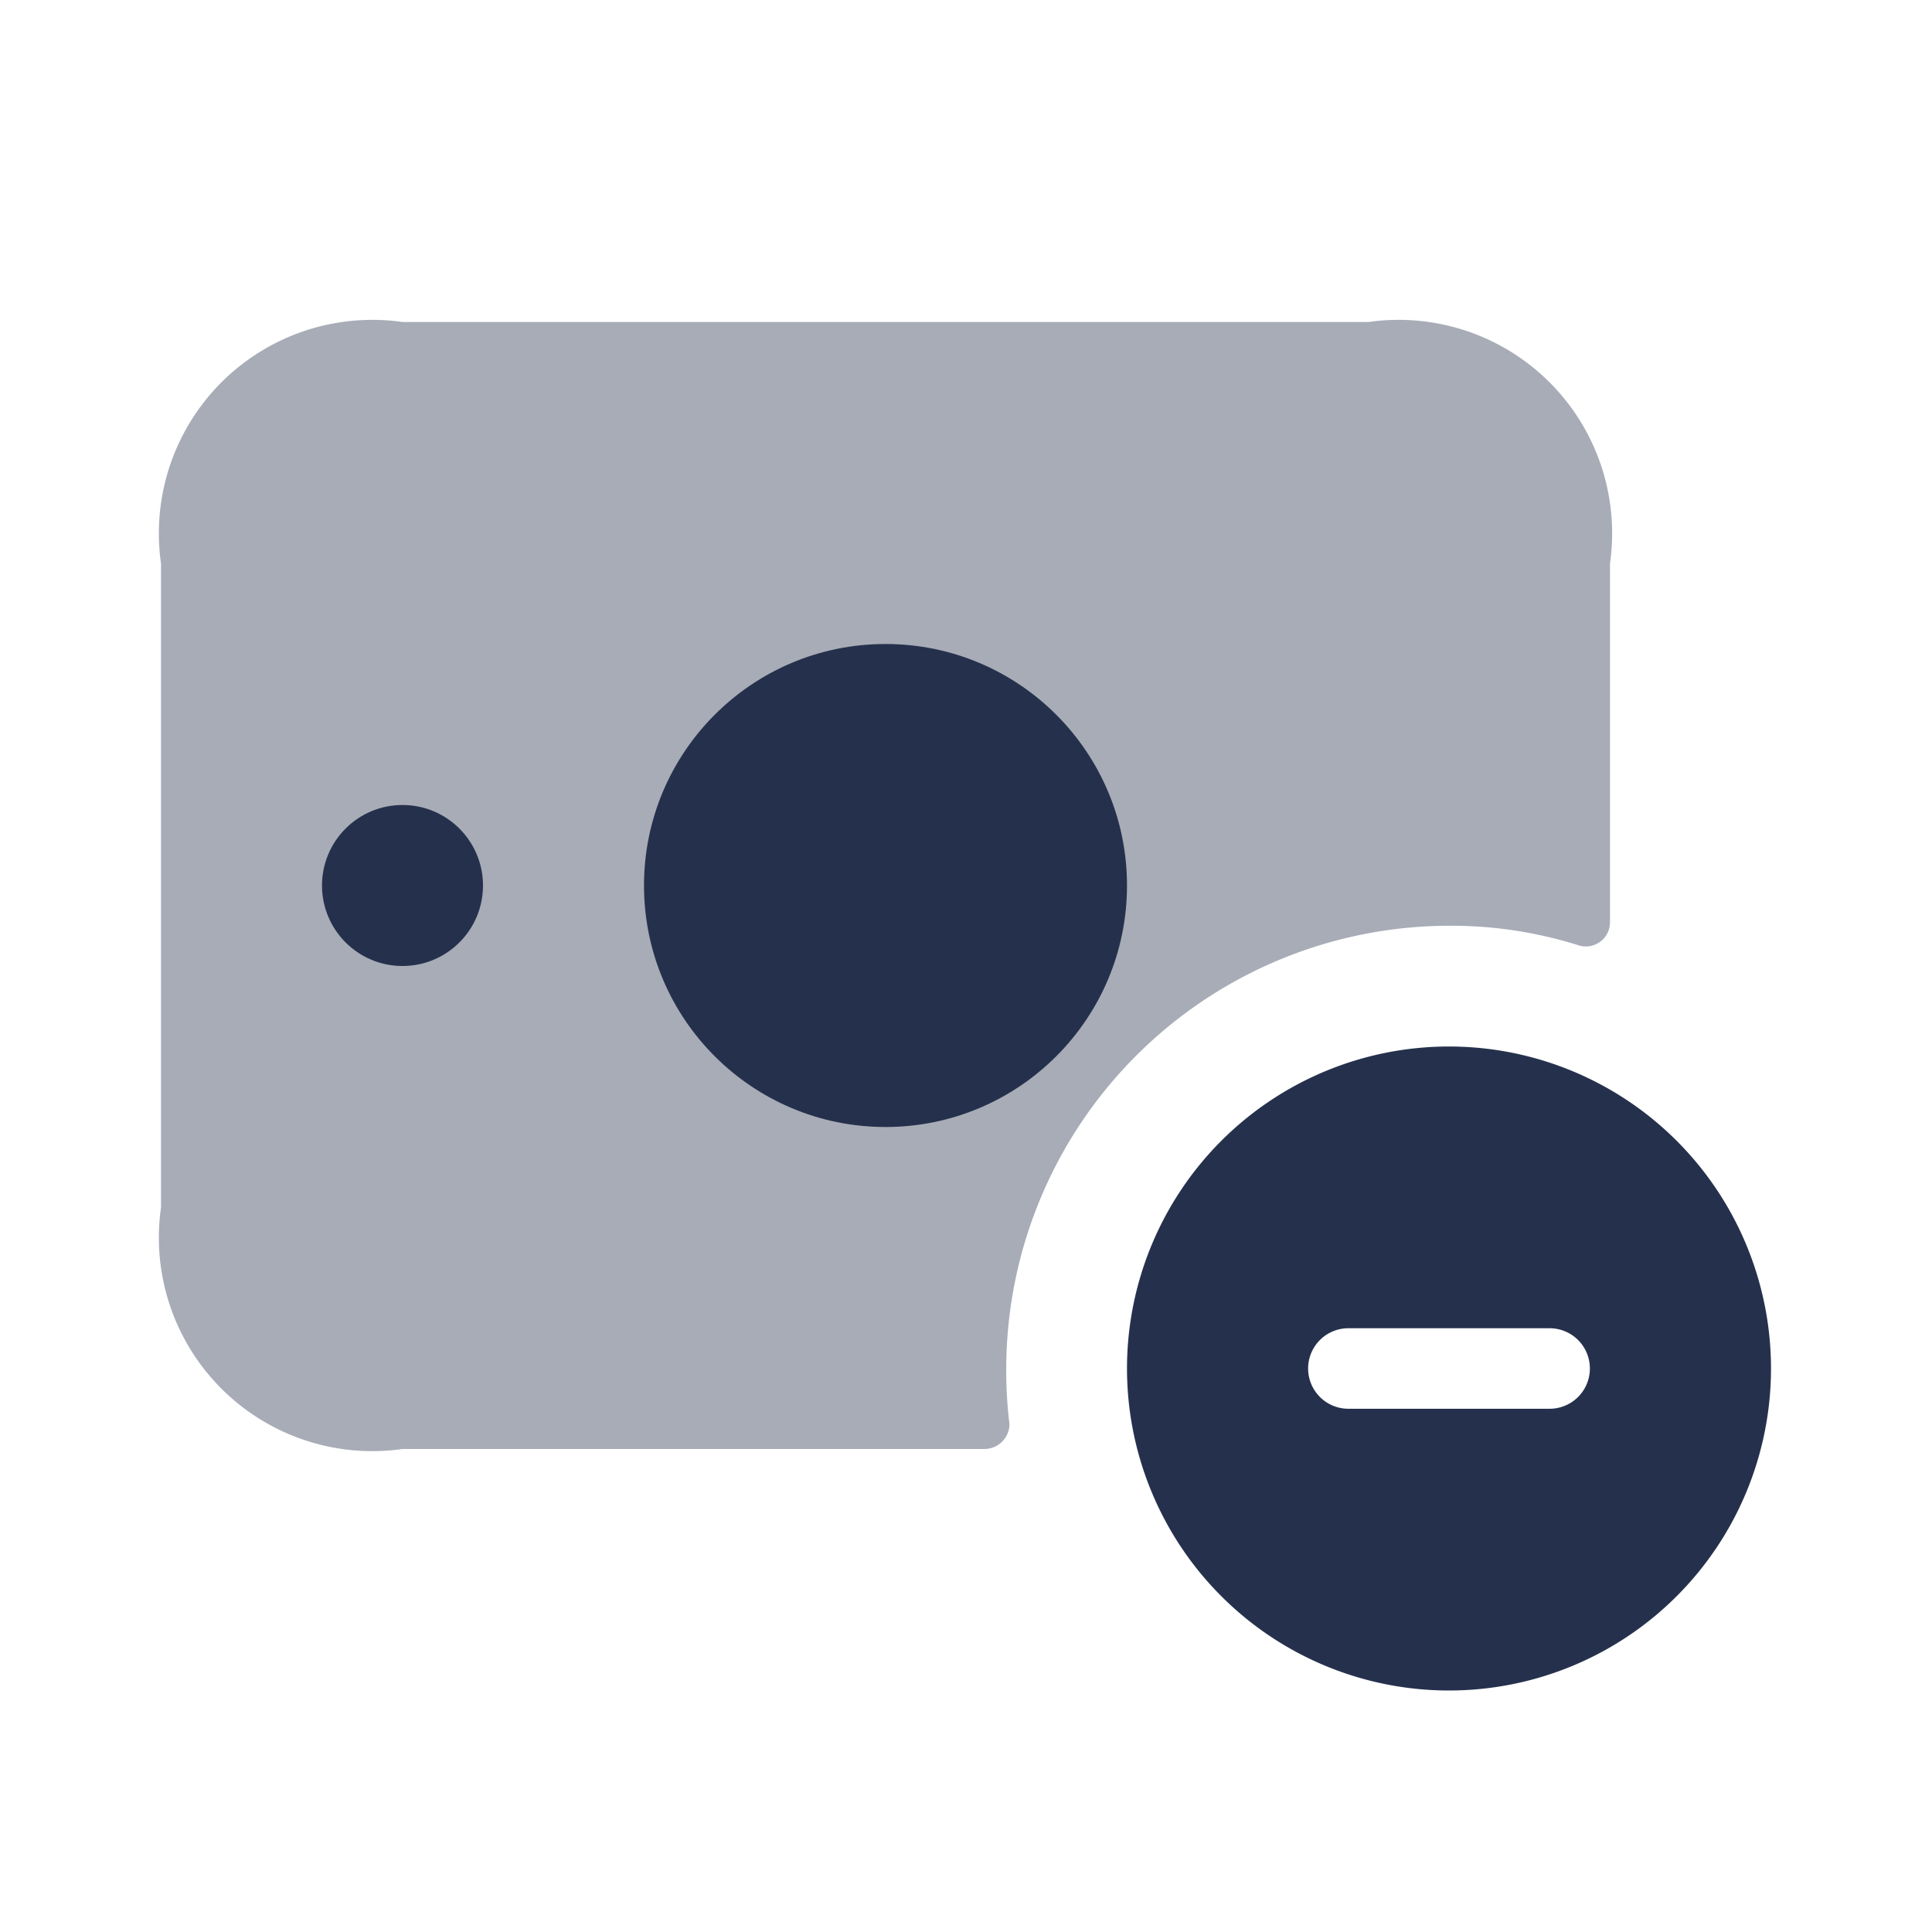 <svg id="Layer" xmlns="http://www.w3.org/2000/svg" viewBox="0 0 24 24">
    <defs>
        <style>.cls-1,.cls-2{fill:#25314c;}.cls-1{opacity:0.4;}</style>
    </defs>
    <g id="money-bill-minus">
        <path class="cls-1"     d="M20,7v4.46a.3.3,0,0,1-.4.28A5.251,5.251,0,0,0,18,11.5,5.51,5.51,0,0,0,12.5,17a5.322,5.322,0,0,0,.04.69.312.312,0,0,1-.31.31H5a2.652,2.652,0,0,1-3-3V7A2.652,2.652,0,0,1,5,4H17A2.652,2.652,0,0,1,20,7Z"/>
        <circle class="cls-2" cx="11" cy="11" r="3"/>
        <circle class="cls-2" cx="5" cy="11" r="1"/>
        <path class="cls-2" d="M18,13a4,4,0,1,0,4,4A4,4,0,0,0,18,13Zm1.25,4.5h-2.5a.5.5,0,0,1,0-1h2.5a.5.5,0,0,1,0,1Z"/>
    </g>
</svg>